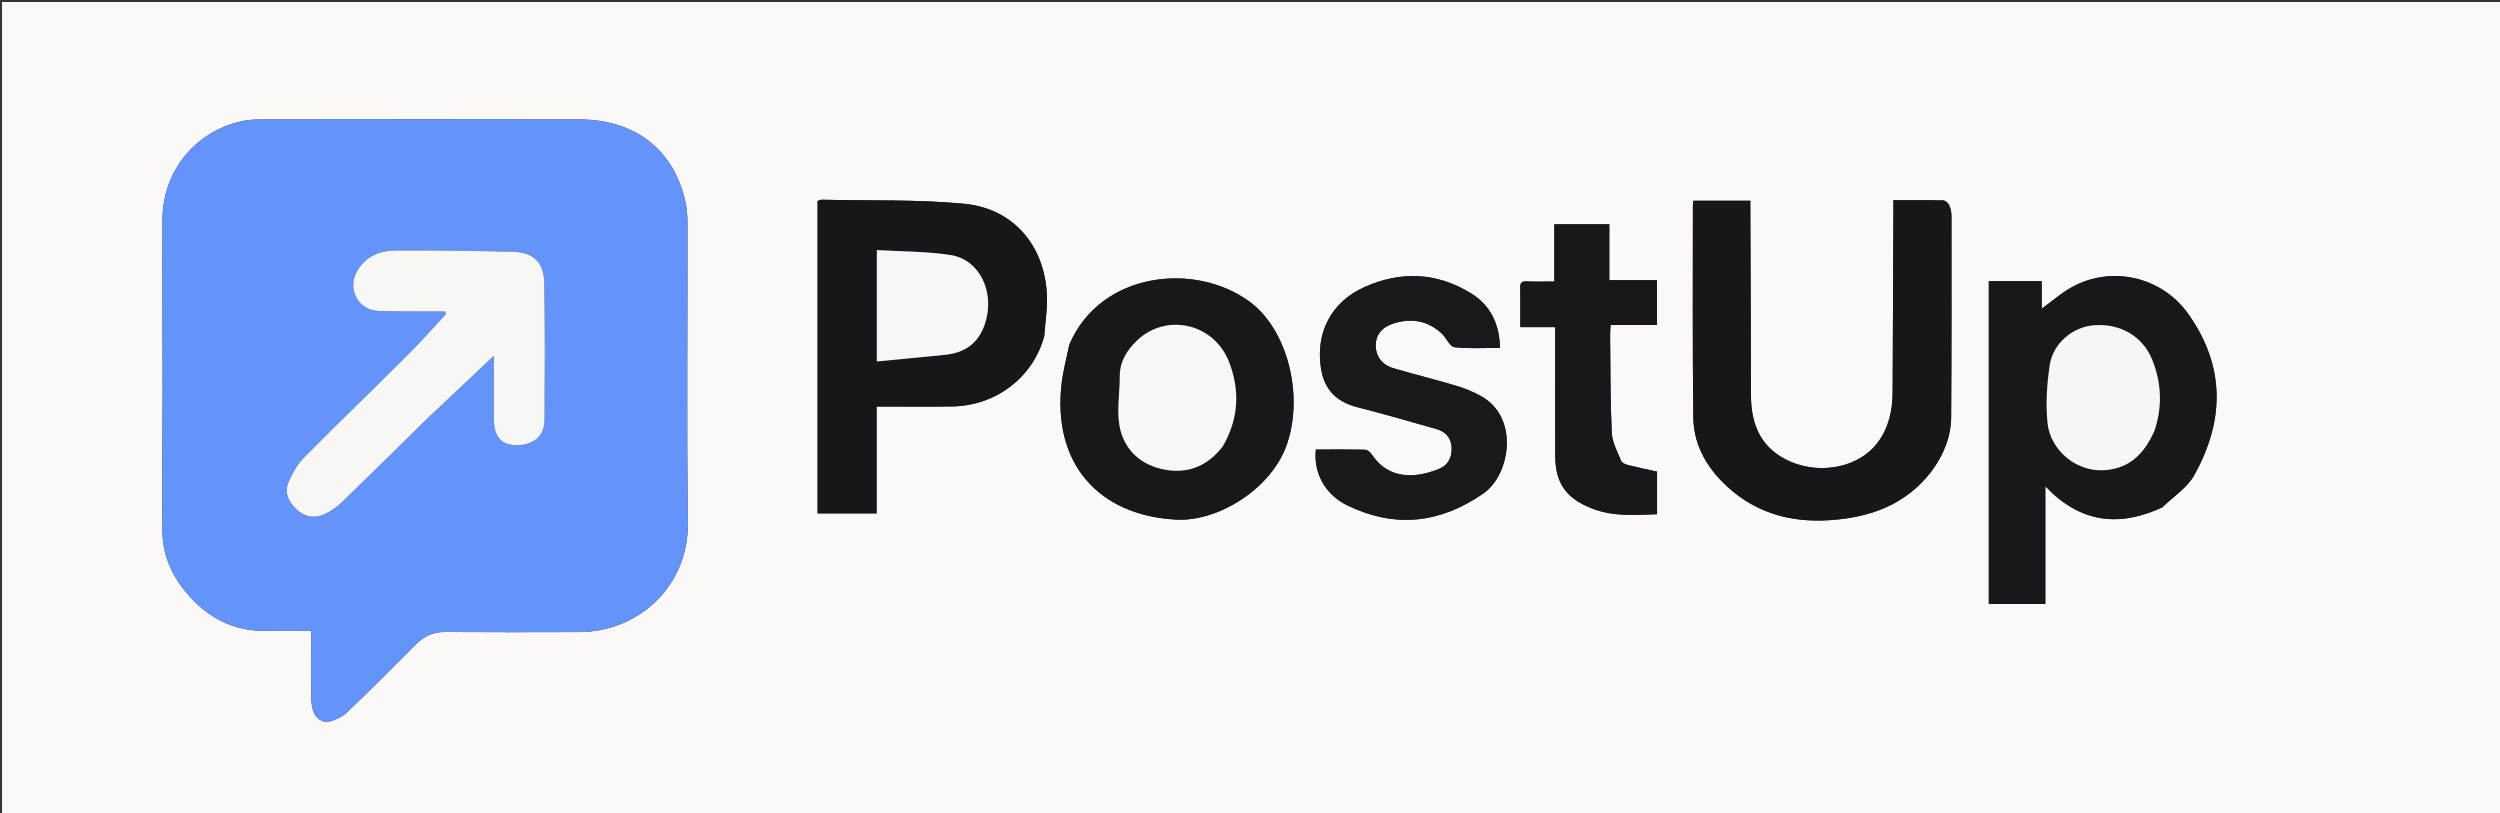 <svg version="1.1" id="Layer_1" xmlns="http://www.w3.org/2000/svg" xmlns:xlink="http://www.w3.org/1999/xlink" x="0px" y="0px"
	 width="100%" viewBox="0 0 1230 400" enable-background="new 0 0 1230 400" xml:space="preserve">
<rect x="0" y="0" width="1230" height="400" fill="#333333" stroke="none"/>
<path fill="#FAF9F7" opacity="1" stroke="none" 
	d="
M795,401 
	C530,401 265.5,401 1,401 
	C1,267.667 1,134.333 1,1 
	C411,1 821,1 1231,1 
	C1231,134.333 1231,267.666 1231,401 
	C1085.833,401 940.667,401 795,401 
M80,190.5 
	C79.945,214.163 79.707,237.827 79.906,261.488 
	C80.02,275.016 86.108,286.282 95.394,295.675 
	C105.318,305.713 117.438,310.885 131.822,310.333 
	C138.754,310.067 145.705,310.287 153.1,310.287 
	C153.1,321.993 152.978,332.975 153.186,343.95 
	C153.238,346.682 153.765,349.764 155.17,351.995 
	C156.256,353.718 159.317,355.591 161.038,355.225 
	C164.434,354.504 168.123,352.924 170.613,350.562 
	C182.216,339.555 193.504,328.21 204.791,316.875 
	C208.783,312.866 213.284,310.894 219.033,310.934 
	C241.029,311.087 263.027,311.042 285.024,310.977 
	C314.46,310.889 338.913,288.037 338.467,256.999 
	C337.779,209.015 338.306,161.013 338.251,113.019 
	C338.246,108.704 338.278,104.279 337.4,100.093 
	C331.916,73.955 312.842,58.826 285.01,58.754 
	C233.183,58.62 181.356,58.702 129.529,58.753 
	C126.048,58.756 122.477,58.836 119.103,59.581 
	C95.925,64.696 80.03,84.272 79.928,108.01 
	C79.81,135.173 79.964,162.337 80,190.5 
M950.348,231.815 
	C956.251,223.859 959.909,214.967 959.972,205.043 
	C960.184,172.06 960.141,139.076 960.119,106.093 
	C960.117,104.322 959.688,102.426 958.942,100.828 
	C958.472,99.822 957.056,98.627 956.041,98.604 
	C947.965,98.423 939.884,98.503 931.558,98.503 
	C931.558,100.629 931.565,102.441 931.557,104.253 
	C931.433,133.907 931.327,163.56 931.169,193.214 
	C931.121,202.24 929.133,210.832 923.576,218.076 
	C914.645,229.719 896.303,233.607 881.253,227.272 
	C866.777,221.178 861.488,209.486 861.471,194.528 
	C861.436,164.373 861.273,134.218 861.165,104.063 
	C861.158,102.31 861.164,100.558 861.164,98.777 
	C851.405,98.777 842.308,98.777 833.173,98.777 
	C833.055,99.701 832.897,100.358 832.898,101.014 
	C832.914,135.833 832.669,170.656 833.122,205.47 
	C833.278,217.488 838.531,227.976 846.994,236.673 
	C861.731,251.82 879.984,257.355 900.607,255.896 
	C920.055,254.52 937.435,248.517 950.348,231.815 
M1064.001,249.538 
	C1069.273,244.341 1076.079,240.003 1079.55,233.799 
	C1094.511,207.057 1094.911,180.308 1076.661,154.511 
	C1063.513,135.927 1038.347,130.267 1018.582,141.726 
	C1013.83,144.481 1009.619,148.168 1004.515,151.897 
	C1004.515,146.909 1004.515,142.657 1004.515,138.326 
	C995.514,138.326 986.973,138.326 978.487,138.326 
	C978.487,191.504 978.487,244.352 978.487,297.132 
	C987.856,297.132 996.899,297.132 1006.306,297.132 
	C1006.306,278.044 1006.306,259.327 1006.306,239.228 
	C1023.356,257.249 1042.381,259.526 1064.001,249.538 
M513.829,165.17 
	C514.279,158.248 515.453,151.283 515.049,144.41 
	C513.632,120.31 498.222,102.461 474.201,100.231 
	C451.058,98.081 427.649,98.78 404.355,98.269 
	C403.616,98.252 402.866,98.693 402.254,98.879 
	C402.254,150.262 402.254,201.344 402.254,252.588 
	C411.918,252.588 421.325,252.588 431.282,252.588 
	C431.282,234.97 431.282,217.588 431.282,200 
	C443.981,200 456.133,200.127 468.282,199.972 
	C489.862,199.697 508.176,185.868 513.829,165.17 
M526.051,169.723 
	C524.801,175.919 523.13,182.064 522.369,188.319 
	C517.591,227.582 540.164,253.793 579.059,255.664 
	C599.098,256.628 625.892,240.656 633.372,217.983 
	C641.409,193.62 633.247,161.973 614.767,148.402 
	C587.941,128.703 541.44,133.64 526.051,169.723 
M709.894,164.626 
	C711.795,166.8 713.521,170.627 715.627,170.848 
	C722.98,171.621 730.465,171.147 737.997,171.147 
	C737.712,159.257 733.277,150.134 723.559,144.198 
	C706.827,133.976 689.287,133.277 671.507,141.148 
	C655.058,148.429 647.096,163.651 649.947,181.384 
	C651.6,191.67 657.563,197.705 667.69,200.305 
	C680.73,203.654 693.688,207.333 706.625,211.065 
	C710.886,212.294 713.838,214.987 714.19,219.898 
	C714.543,224.824 712.501,228.814 708.304,230.567 
	C697.093,235.25 683.324,236.404 674.934,223.601 
	C674.235,222.534 672.791,221.301 671.665,221.274 
	C663.554,221.075 655.435,221.167 647.379,221.167 
	C646.177,233.069 652.23,243.514 662.976,248.698 
	C686.417,260.007 708.404,257.555 729.786,242.82 
	C743.063,233.671 747.664,205.36 728.617,194.859 
	C724.864,192.79 720.81,191.095 716.703,189.87 
	C706.353,186.785 695.856,184.194 685.492,181.15 
	C679.98,179.531 676.961,175.376 676.839,170.252 
	C676.718,165.137 679.657,161.072 685.293,159.251 
	C694.166,156.382 702.361,157.461 709.894,164.626 
M747.997,142.752 
	C747.997,148.682 747.997,154.612 747.997,160.96 
	C754.03,160.96 759.447,160.96 765.168,160.96 
	C765.168,163.015 765.168,164.653 765.168,166.291 
	C765.168,185.619 765.121,204.947 765.184,224.275 
	C765.228,237.916 770.718,245.349 783.515,250.263 
	C793.838,254.227 804.416,253.414 815.271,252.983 
	C815.271,245.944 815.271,239.166 815.271,232.031 
	C810.619,230.999 805.906,230.045 801.251,228.865 
	C799.92,228.528 798.056,227.827 797.634,226.8 
	C795.776,222.282 793.204,217.638 792.987,212.942 
	C792.238,196.809 792.362,180.634 792.178,164.475 
	C792.162,163.059 792.334,161.64 792.438,159.897 
	C800.337,159.897 807.759,159.897 815.227,159.897 
	C815.227,152.435 815.227,145.336 815.227,137.814 
	C807.369,137.814 799.783,137.814 791.79,137.814 
	C791.79,128.317 791.79,119.241 791.79,110.323 
	C782.629,110.323 773.892,110.323 764.732,110.323 
	C764.732,119.88 764.732,129.116 764.732,138.499 
	C759.804,138.499 755.303,138.635 750.816,138.449 
	C748.108,138.336 747.78,139.728 747.997,142.752 
z"/>
<path fill="#6494FA" opacity="1" stroke="none" 
	d="
M80,190 
	C79.964,162.337 79.81,135.173 79.928,108.01 
	C80.03,84.272 95.925,64.696 119.103,59.581 
	C122.477,58.836 126.048,58.756 129.529,58.753 
	C181.356,58.702 233.183,58.62 285.01,58.754 
	C312.842,58.826 331.916,73.955 337.4,100.093 
	C338.278,104.279 338.246,108.704 338.251,113.019 
	C338.306,161.013 337.779,209.015 338.467,256.999 
	C338.913,288.037 314.46,310.889 285.024,310.977 
	C263.027,311.042 241.029,311.087 219.033,310.934 
	C213.284,310.894 208.783,312.866 204.791,316.875 
	C193.504,328.21 182.216,339.555 170.613,350.562 
	C168.123,352.924 164.434,354.504 161.038,355.225 
	C159.317,355.591 156.256,353.718 155.17,351.995 
	C153.765,349.764 153.238,346.682 153.186,343.95 
	C152.978,332.975 153.1,321.993 153.1,310.287 
	C145.705,310.287 138.754,310.067 131.822,310.333 
	C117.438,310.885 105.318,305.713 95.394,295.675 
	C86.108,286.282 80.02,275.016 79.906,261.488 
	C79.707,237.827 79.945,214.163 80,190 
M210.83,205.333 
	C221.378,195.389 231.926,185.445 242.998,175.006 
	C242.998,186.001 242.99,196.151 243.001,206.301 
	C243.01,214.64 246.523,218.822 253.637,219.001 
	C262.231,219.217 267.863,214.638 267.916,206.63 
	C268.064,184.298 268.136,161.96 267.796,139.632 
	C267.634,129.008 262.569,124.128 251.944,123.869 
	C232.958,123.406 213.962,123.153 194.972,123.216 
	C187.223,123.242 180.338,125.783 175.909,132.998 
	C170.535,141.749 175.969,152.586 186.259,152.968 
	C194.249,153.264 202.254,153.179 210.252,153.248 
	C213.155,153.273 216.058,153.252 218.961,153.252 
	C219.105,153.686 219.248,154.121 219.392,154.556 
	C213.188,161.216 207.183,168.076 200.743,174.499 
	C183.777,191.418 166.503,208.029 149.647,225.056 
	C146.375,228.362 143.923,232.765 142.026,237.073 
	C139.776,242.184 141.858,246.762 145.809,250.503 
	C149.886,254.363 154.677,255.225 159.625,252.977 
	C162.734,251.564 165.715,249.481 168.178,247.102 
	C182.321,233.443 196.293,219.604 210.83,205.333 
z"/>
<path fill="#161718" opacity="1" stroke="none" 
	d="
M950.128,232.098 
	C937.435,248.517 920.055,254.52 900.607,255.896 
	C879.984,257.355 861.731,251.82 846.994,236.673 
	C838.531,227.976 833.278,217.488 833.122,205.47 
	C832.669,170.656 832.914,135.833 832.898,101.014 
	C832.897,100.358 833.055,99.701 833.173,98.777 
	C842.308,98.777 851.405,98.777 861.164,98.777 
	C861.164,100.558 861.158,102.31 861.165,104.063 
	C861.273,134.218 861.436,164.373 861.471,194.528 
	C861.488,209.486 866.777,221.178 881.253,227.272 
	C896.303,233.607 914.645,229.719 923.576,218.076 
	C929.133,210.832 931.121,202.24 931.169,193.214 
	C931.327,163.56 931.433,133.907 931.557,104.253 
	C931.565,102.441 931.558,100.629 931.558,98.503 
	C939.884,98.503 947.965,98.423 956.041,98.604 
	C957.056,98.627 958.472,99.822 958.942,100.828 
	C959.688,102.426 960.117,104.322 960.119,106.093 
	C960.141,139.076 960.184,172.06 959.972,205.043 
	C959.909,214.967 956.251,223.859 950.128,232.098 
z"/>
<path fill="#171819" opacity="1" stroke="none" 
	d="
M1063.678,249.716 
	C1042.381,259.526 1023.356,257.249 1006.306,239.228 
	C1006.306,259.327 1006.306,278.044 1006.306,297.132 
	C996.899,297.132 987.856,297.132 978.487,297.132 
	C978.487,244.352 978.487,191.504 978.487,138.326 
	C986.973,138.326 995.514,138.326 1004.515,138.326 
	C1004.515,142.657 1004.515,146.909 1004.515,151.897 
	C1009.619,148.168 1013.83,144.481 1018.582,141.726 
	C1038.347,130.267 1063.513,135.927 1076.661,154.511 
	C1094.911,180.308 1094.511,207.057 1079.55,233.799 
	C1076.079,240.003 1069.273,244.341 1063.678,249.716 
M1060.073,211.497 
	C1063.989,199.848 1063.443,188.303 1058.889,176.995 
	C1054.224,165.409 1043.125,158.996 1030.135,160.037 
	C1019.825,160.862 1010.096,168.823 1008.467,179.671 
	C1007.052,189.094 1006.423,198.912 1007.407,208.351 
	C1008.733,221.064 1021.592,233.499 1037.951,231.063 
	C1049.134,229.399 1055.547,221.958 1060.073,211.497 
z"/>
<path fill="#161718" opacity="1" stroke="none" 
	d="
M513.713,165.564 
	C508.176,185.868 489.862,199.697 468.282,199.972 
	C456.133,200.127 443.981,200 431.282,200 
	C431.282,217.588 431.282,234.97 431.282,252.588 
	C421.325,252.588 411.918,252.588 402.254,252.588 
	C402.254,201.344 402.254,150.262 402.254,98.879 
	C402.866,98.693 403.616,98.252 404.355,98.269 
	C427.649,98.78 451.058,98.081 474.201,100.231 
	C498.222,102.461 513.632,120.31 515.049,144.41 
	C515.453,151.283 514.279,158.248 513.713,165.564 
M464.921,174.521 
	C474.638,173.695 481.33,168.958 484.518,159.543 
	C489.761,144.06 482.205,127.714 467.596,125.458 
	C455.708,123.622 443.514,123.765 431.4,123.028 
	C431.4,141.665 431.4,159.66 431.4,177.83 
	C442.57,176.778 453.324,175.766 464.921,174.521 
z"/>
<path fill="#171819" opacity="1" stroke="none" 
	d="
M526.194,169.359 
	C541.44,133.64 587.941,128.703 614.767,148.402 
	C633.247,161.973 641.409,193.62 633.372,217.983 
	C625.892,240.656 599.098,256.628 579.059,255.664 
	C540.164,253.793 517.591,227.582 522.369,188.319 
	C523.13,182.064 524.801,175.919 526.194,169.359 
M601.878,219.231 
	C609.467,205.954 610.138,192.044 604.676,178.043 
	C597.237,158.974 573.674,153.708 559.219,167.712 
	C554.373,172.407 550.895,177.959 550.922,185.204 
	C550.953,193.154 549.444,201.296 550.705,209.012 
	C552.526,220.155 559.96,227.917 571.003,230.621 
	C583.129,233.59 593.654,230.06 601.878,219.231 
z"/>
<path fill="#18191A" opacity="1" stroke="none" 
	d="
M709.633,164.369 
	C702.361,157.461 694.166,156.382 685.293,159.251 
	C679.657,161.072 676.718,165.137 676.839,170.252 
	C676.961,175.376 679.98,179.531 685.492,181.15 
	C695.856,184.194 706.353,186.785 716.703,189.87 
	C720.81,191.095 724.864,192.79 728.617,194.859 
	C747.664,205.36 743.063,233.671 729.786,242.82 
	C708.404,257.555 686.417,260.007 662.976,248.698 
	C652.23,243.514 646.177,233.069 647.379,221.167 
	C655.435,221.167 663.554,221.075 671.665,221.274 
	C672.791,221.301 674.235,222.534 674.934,223.601 
	C683.324,236.404 697.093,235.25 708.304,230.567 
	C712.501,228.814 714.543,224.824 714.19,219.898 
	C713.838,214.987 710.886,212.294 706.625,211.065 
	C693.688,207.333 680.73,203.654 667.69,200.305 
	C657.563,197.705 651.6,191.67 649.947,181.384 
	C647.096,163.651 655.058,148.429 671.507,141.148 
	C689.287,133.277 706.827,133.976 723.559,144.198 
	C733.277,150.134 737.712,159.257 737.997,171.147 
	C730.465,171.147 722.98,171.621 715.627,170.848 
	C713.521,170.627 711.795,166.8 709.633,164.369 
z"/>
<path fill="#171819" opacity="1" stroke="none" 
	d="
M747.997,142.283 
	C747.78,139.728 748.108,138.336 750.816,138.449 
	C755.303,138.635 759.804,138.499 764.732,138.499 
	C764.732,129.116 764.732,119.88 764.732,110.323 
	C773.892,110.323 782.629,110.323 791.79,110.323 
	C791.79,119.241 791.79,128.317 791.79,137.814 
	C799.783,137.814 807.369,137.814 815.227,137.814 
	C815.227,145.336 815.227,152.435 815.227,159.897 
	C807.759,159.897 800.337,159.897 792.438,159.897 
	C792.334,161.64 792.162,163.059 792.178,164.475 
	C792.362,180.634 792.238,196.809 792.987,212.942 
	C793.204,217.638 795.776,222.282 797.634,226.8 
	C798.056,227.827 799.92,228.528 801.251,228.865 
	C805.906,230.045 810.619,230.999 815.271,232.031 
	C815.271,239.166 815.271,245.944 815.271,252.983 
	C804.416,253.414 793.838,254.227 783.515,250.263 
	C770.718,245.349 765.228,237.916 765.184,224.275 
	C765.121,204.947 765.168,185.619 765.168,166.291 
	C765.168,164.653 765.168,163.015 765.168,160.96 
	C759.447,160.96 754.03,160.96 747.997,160.96 
	C747.997,154.612 747.997,148.682 747.997,142.283 
z"/>
<path fill="#F7F7F6" opacity="1" stroke="none" 
	d="
M210.577,205.58 
	C196.293,219.604 182.321,233.443 168.178,247.102 
	C165.715,249.481 162.734,251.564 159.625,252.977 
	C154.677,255.225 149.886,254.363 145.809,250.503 
	C141.858,246.762 139.776,242.184 142.026,237.073 
	C143.923,232.765 146.375,228.362 149.647,225.056 
	C166.503,208.029 183.777,191.418 200.743,174.499 
	C207.183,168.076 213.188,161.216 219.392,154.556 
	C219.248,154.121 219.105,153.686 218.961,153.252 
	C216.058,153.252 213.155,153.273 210.252,153.248 
	C202.254,153.179 194.249,153.264 186.259,152.968 
	C175.969,152.586 170.535,141.749 175.909,132.998 
	C180.338,125.783 187.223,123.242 194.972,123.216 
	C213.962,123.153 232.958,123.406 251.944,123.869 
	C262.569,124.128 267.634,129.008 267.796,139.632 
	C268.136,161.96 268.064,184.298 267.916,206.63 
	C267.863,214.638 262.231,219.217 253.637,219.001 
	C246.523,218.822 243.01,214.64 243.001,206.301 
	C242.99,196.151 242.998,186.001 242.998,175.006 
	C231.926,185.445 221.378,195.389 210.577,205.58 
z"/>
<path fill="#F6F6F4" opacity="1" stroke="none" 
	d="
M1060.026,211.889 
	C1055.547,221.958 1049.134,229.399 1037.951,231.063 
	C1021.592,233.499 1008.733,221.064 1007.407,208.351 
	C1006.423,198.912 1007.052,189.094 1008.467,179.671 
	C1010.096,168.823 1019.825,160.862 1030.135,160.037 
	C1043.125,158.996 1054.224,165.409 1058.889,176.995 
	C1063.443,188.303 1063.989,199.848 1060.026,211.889 
z"/>
<path fill="#F7F7F5" opacity="1" stroke="none" 
	d="
M464.5,174.638 
	C453.324,175.766 442.57,176.778 431.4,177.83 
	C431.4,159.66 431.4,141.665 431.4,123.028 
	C443.514,123.765 455.708,123.622 467.596,125.458 
	C482.205,127.714 489.761,144.06 484.518,159.543 
	C481.33,168.958 474.638,173.695 464.5,174.638 
z"/>
<path fill="#F7F7F5" opacity="1" stroke="none" 
	d="
M601.661,219.524 
	C593.654,230.06 583.129,233.59 571.003,230.621 
	C559.96,227.917 552.526,220.155 550.705,209.012 
	C549.444,201.296 550.953,193.154 550.922,185.204 
	C550.895,177.959 554.373,172.407 559.219,167.712 
	C573.674,153.708 597.237,158.974 604.676,178.043 
	C610.138,192.044 609.467,205.954 601.661,219.524 
z"/>
</svg>